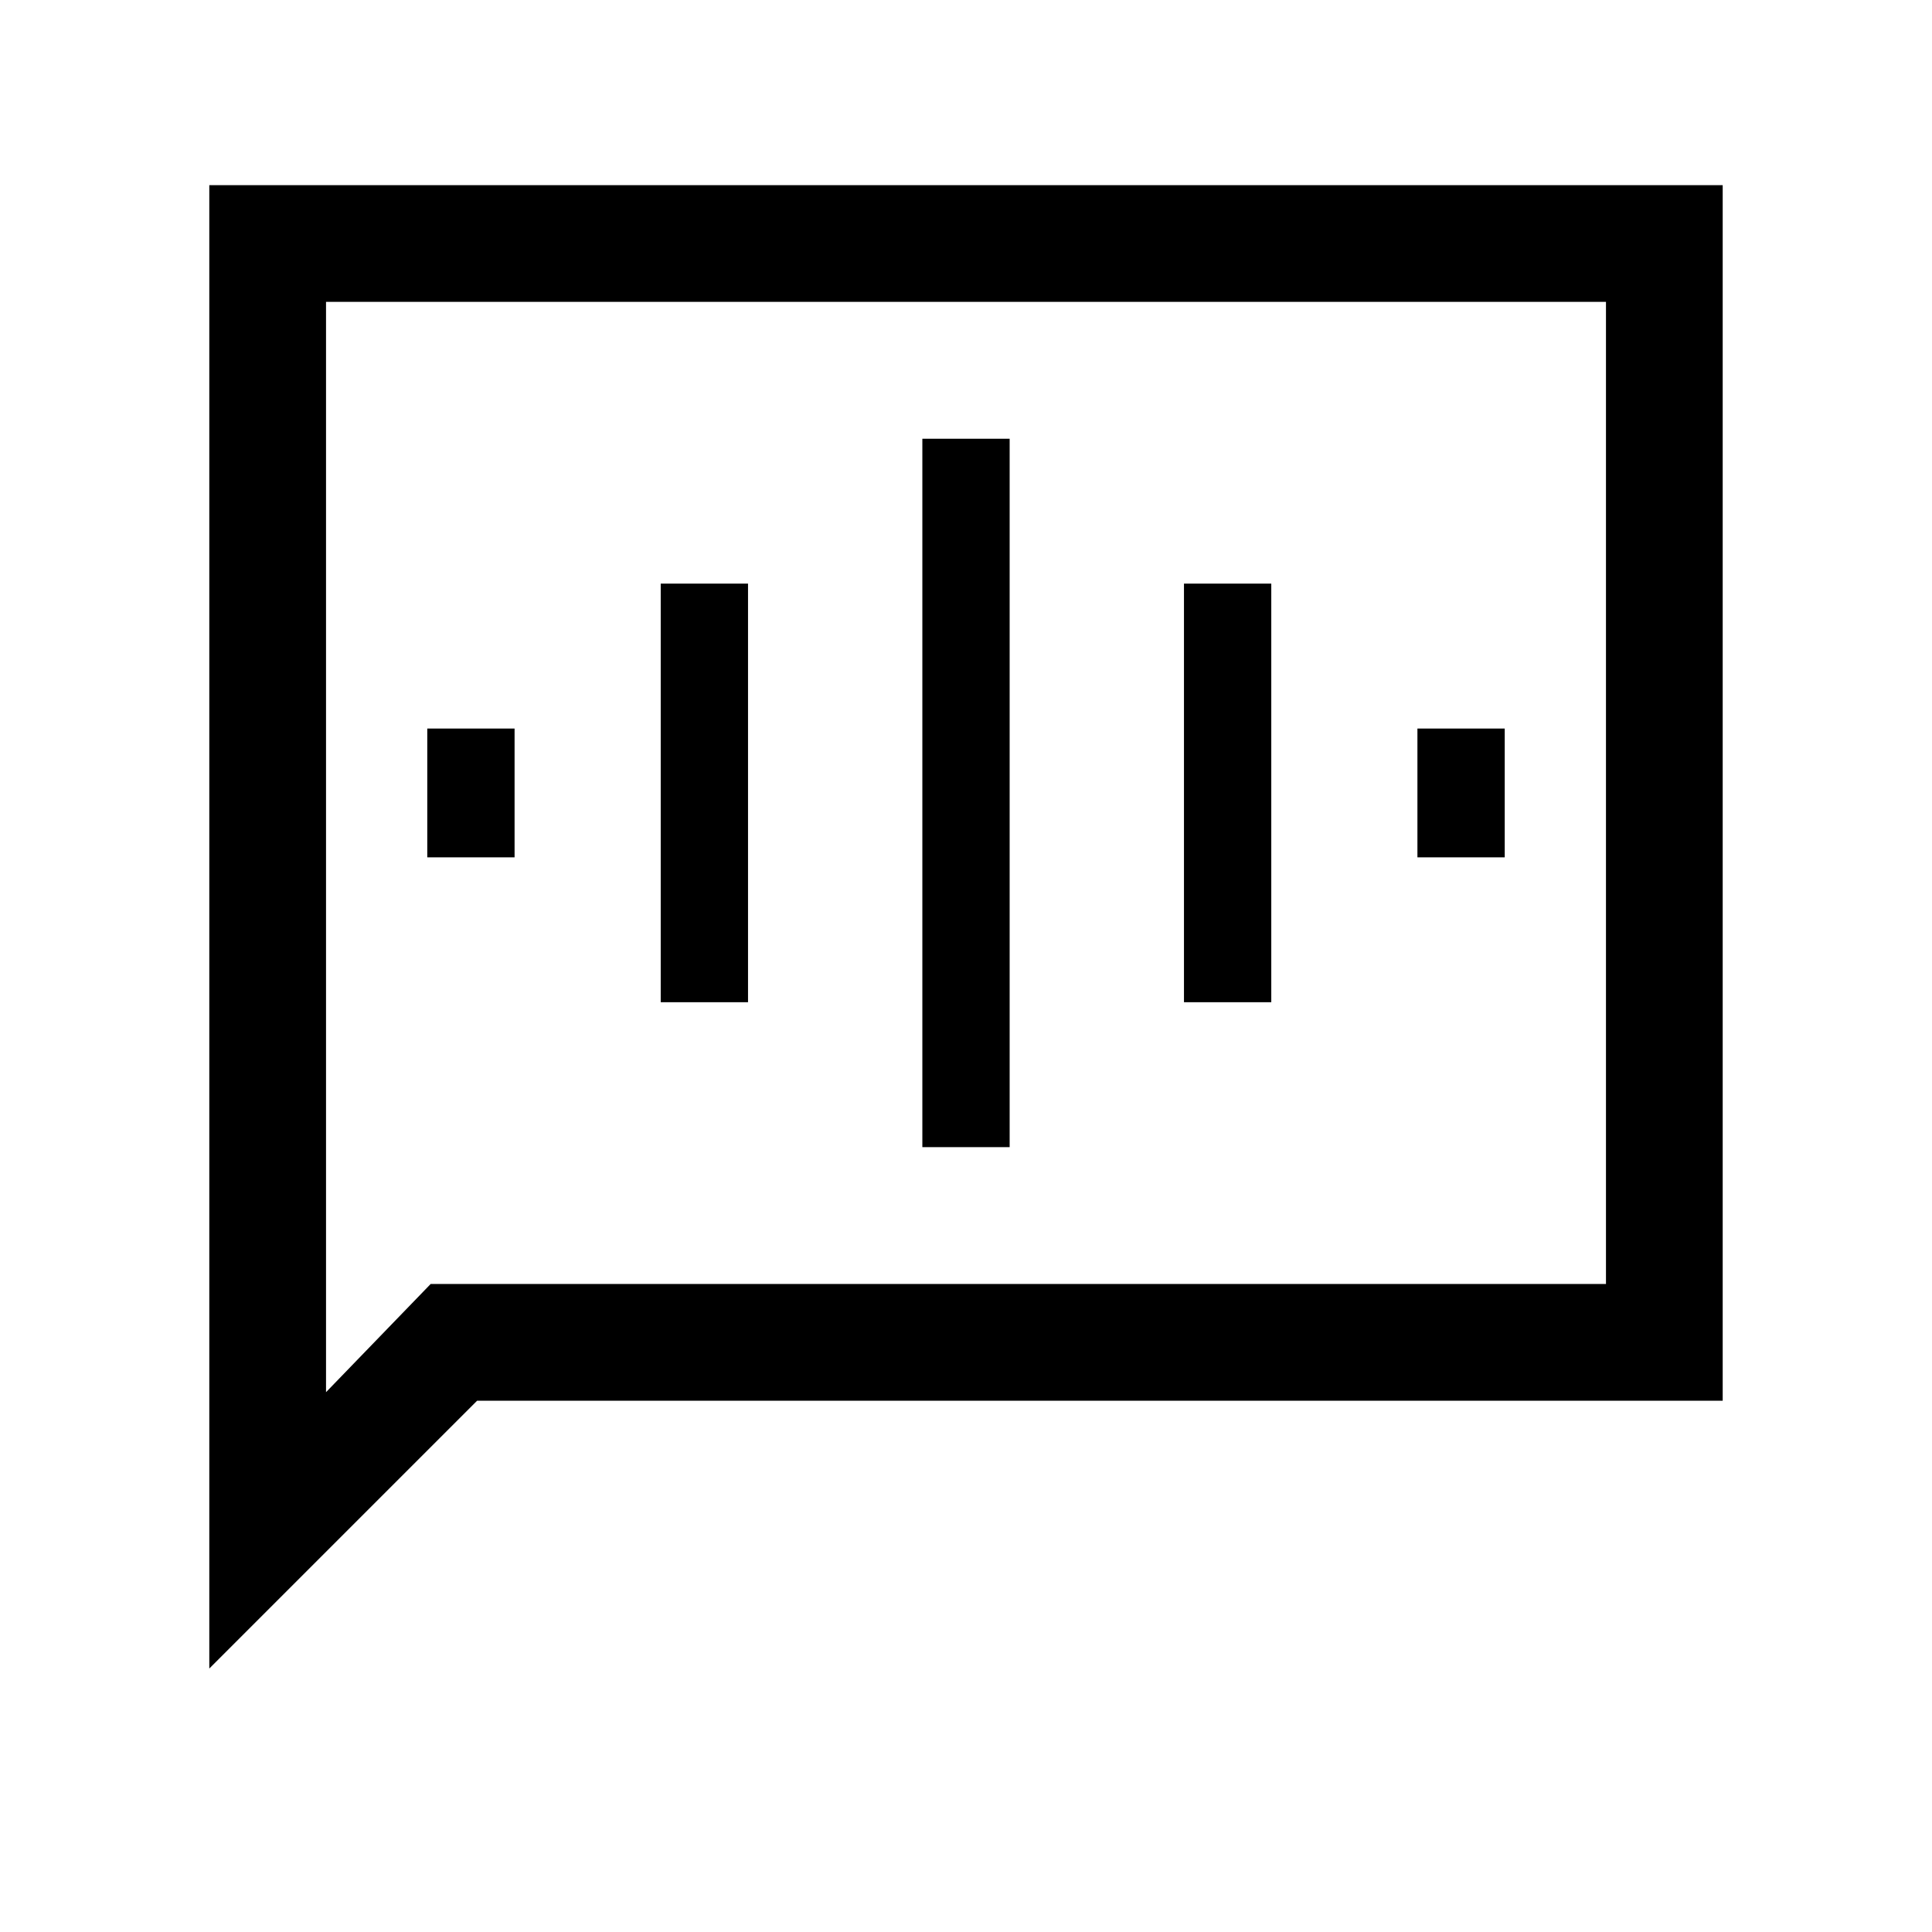 <svg xmlns="http://www.w3.org/2000/svg" height="20" viewBox="0 -960 960 960" width="20"><path d="M212.31-534h43.38v-64h-43.38v64Zm116 72h43.38v-208h-43.38v208Zm130 72h43.38v-352h-43.38v352Zm130-72h43.38v-208h-43.38v208Zm116-72h43.38v-64h-43.38v64ZM104-130.92V-868h752v604H237.08L104-130.92ZM214-322h584v-488H162v541.77L214-322Zm-52 0v-488 488Z"/></svg>